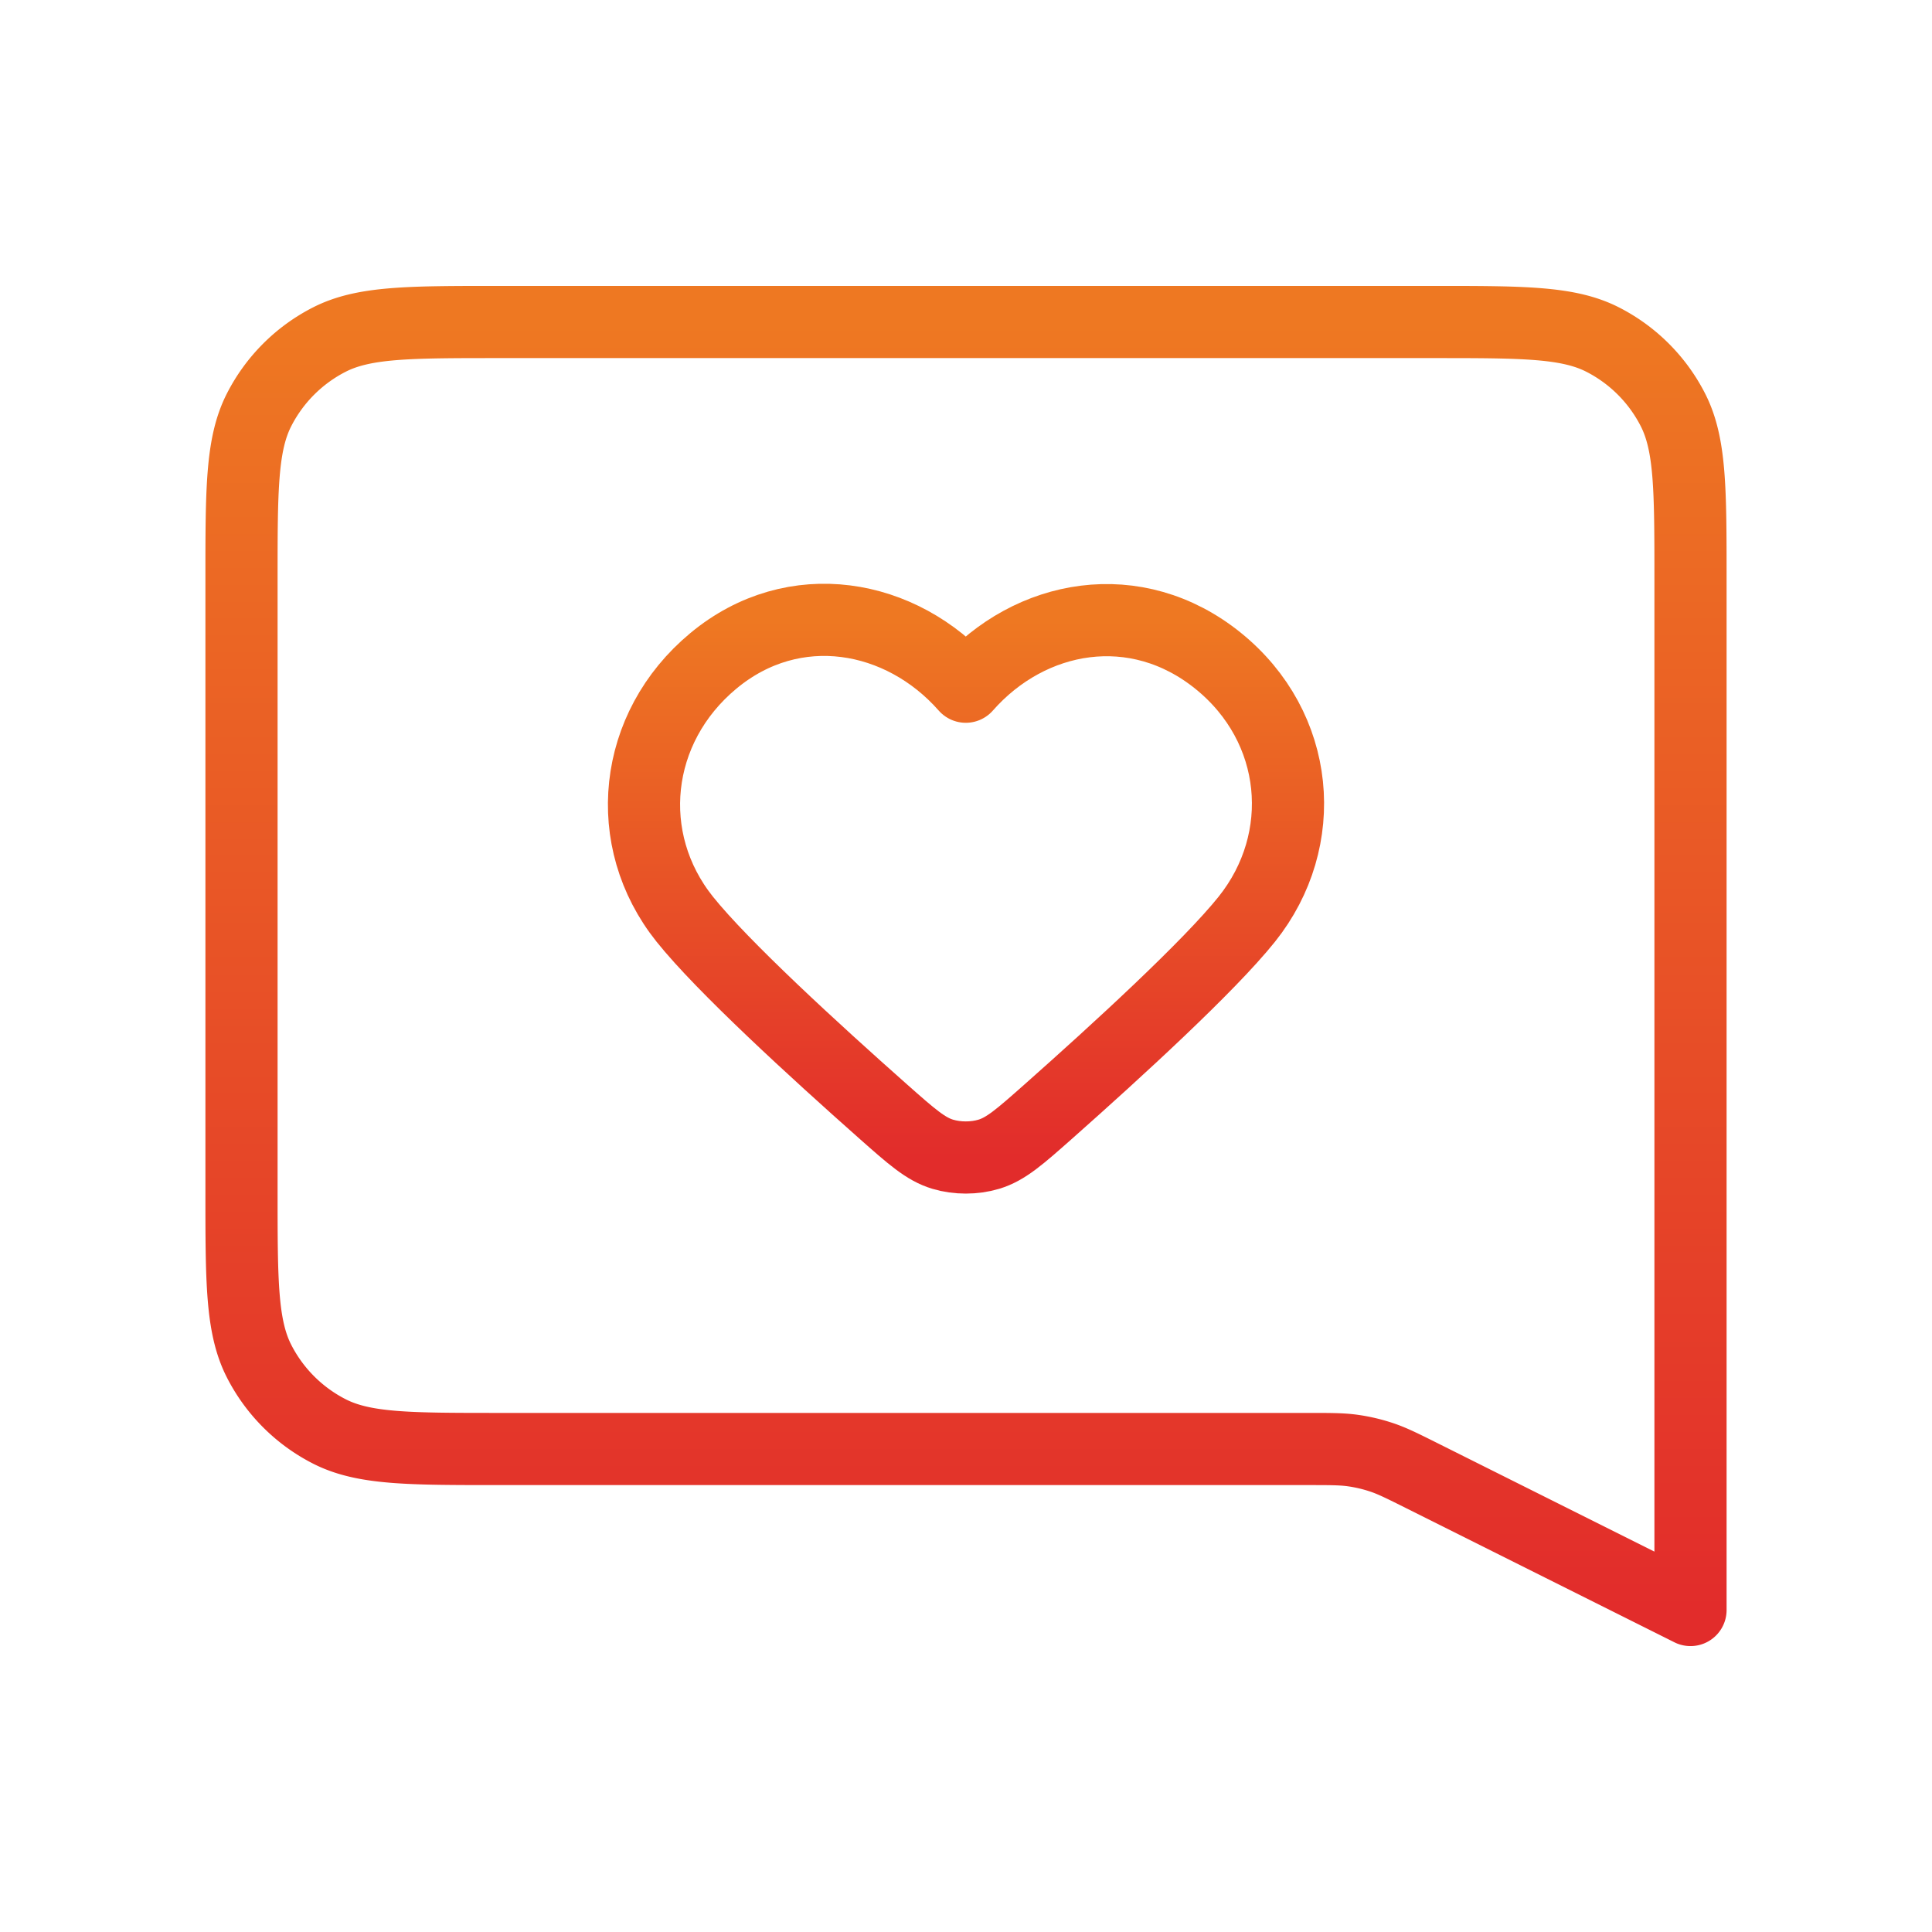 <svg xmlns="http://www.w3.org/2000/svg" width="348" height="348" fill="none" viewBox="0 0 348 348">
  <path stroke="url(#a)" stroke-linejoin="round" stroke-width="13" d="M173.961 123.693c-11.597-13.181-30.934-16.726-45.464-4.657-14.529 12.07-16.575 32.248-5.165 46.524 6.785 8.488 23.404 23.709 35.761 34.655 5.101 4.518 7.651 6.777 10.722 7.693 2.626.783 5.664.783 8.291 0 3.07-.916 5.621-3.175 10.722-7.693 12.357-10.946 28.975-26.167 35.76-34.655 11.41-14.276 9.615-34.581-5.165-46.524-14.779-11.942-33.867-8.524-45.462 4.657Z" clip-rule="evenodd"/>
  <path stroke="url(#b)" stroke-linejoin="round" stroke-width="13" d="M43.5 104.4c0-16.242 0-24.362 3.16-30.566a28.997 28.997 0 0 1 12.674-12.673C65.538 58 73.66 58 89.9 58h168.2c16.241 0 24.363 0 30.566 3.16a29 29 0 0 1 12.673 12.674C304.5 80.038 304.5 88.16 304.5 104.4V290l-48.202-24.102c-3.654-1.827-5.481-2.74-7.397-3.384a29.072 29.072 0 0 0-5.226-1.234c-2.001-.28-4.044-.28-8.128-.28H89.9c-16.242 0-24.362 0-30.566-3.161a29 29 0 0 1-12.673-12.673C43.5 238.963 43.5 230.841 43.5 214.6V104.4Z"/>
  <defs>
    <linearGradient id="a" x1="174" x2="174" y1="111.649" y2="208.496" gradientUnits="userSpaceOnUse">
      <stop stop-color="#EE7822"/>
      <stop offset="1" stop-color="#E22C2B"/>
    </linearGradient>
    <linearGradient id="b" x1="174" x2="174" y1="58" y2="290" gradientUnits="userSpaceOnUse">
      <stop stop-color="#EE7822"/>
      <stop offset="1" stop-color="#E22C2B"/>
    </linearGradient>
  </defs>
</svg>
